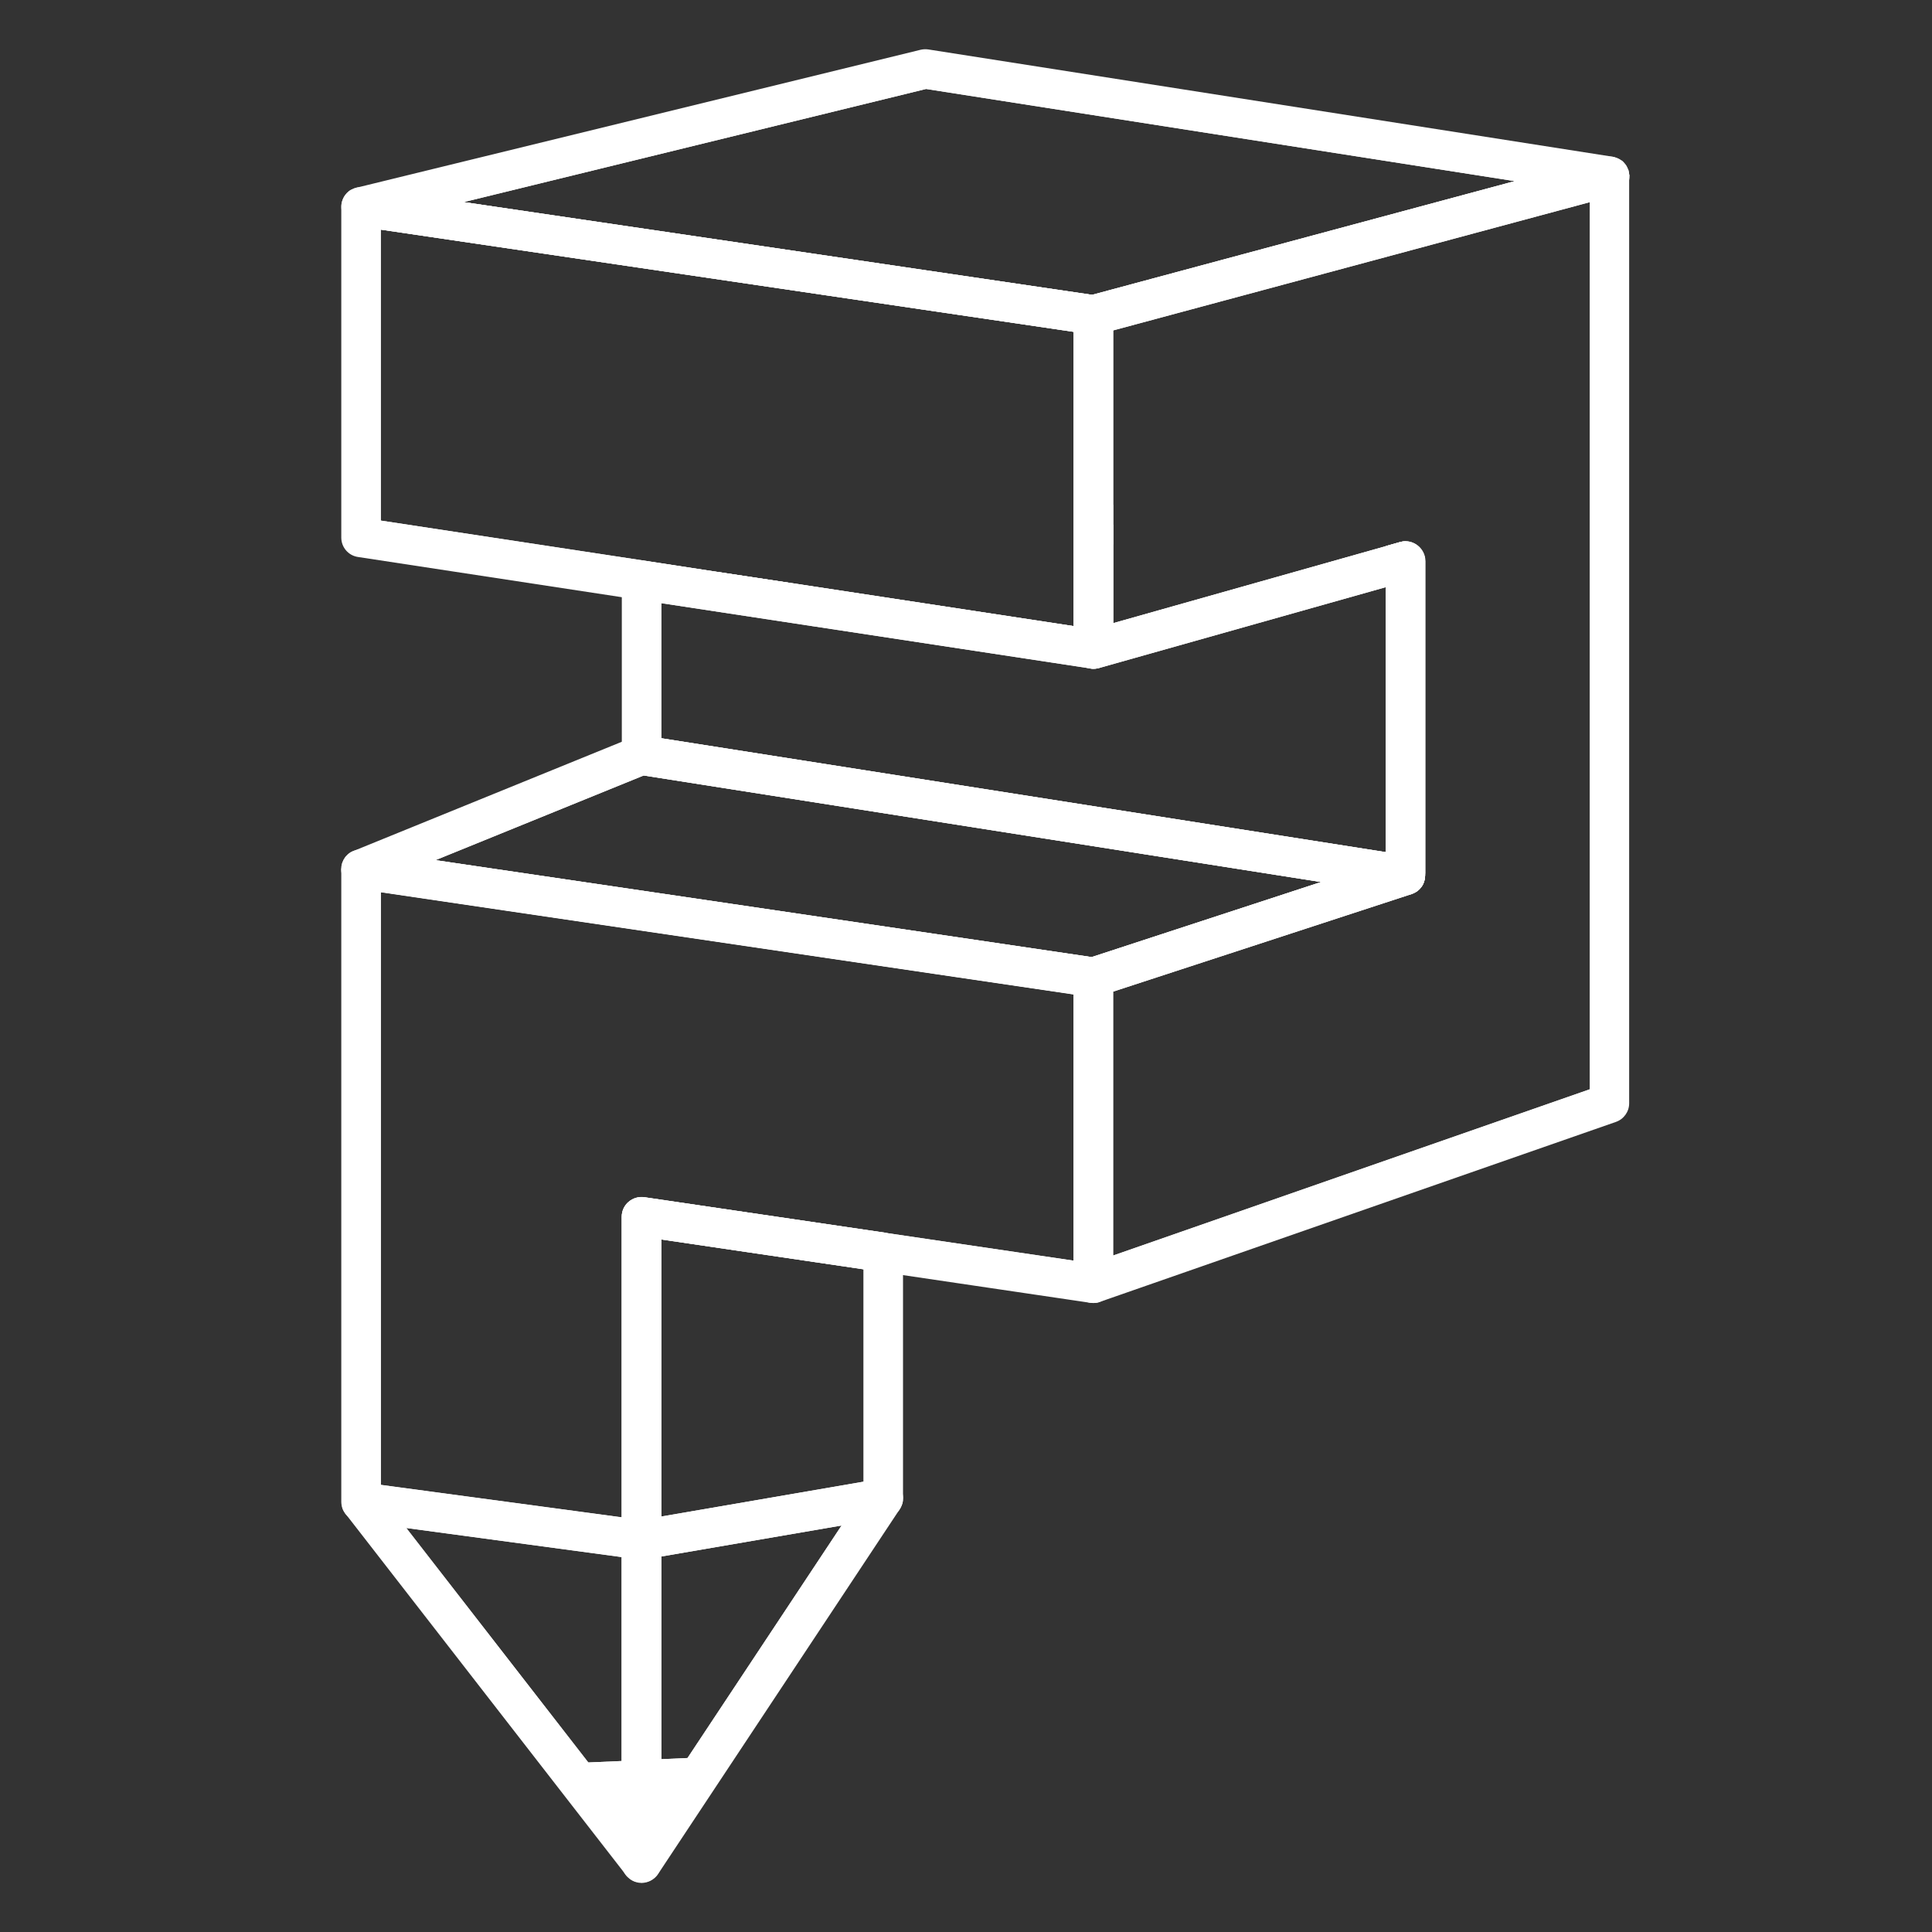 <?xml version="1.0" encoding="UTF-8"?><svg id="Calque_1" xmlns="http://www.w3.org/2000/svg" viewBox="0 0 200 200"><rect x="0" y="0" width="200" height="200" fill="#333333" stroke="none"/><defs><style>.cls-1{fill:#fff;}</style></defs><g><path class="cls-1" d="m144.94,56.11l-1.48.42-28.22,7.97v-10.19l-2.05.24-2.05.24v10.03l-29.47-4.49-7.6-1.15-7.65.9h-.01v18.1l74.63,11.72h.01l4.45.7v-34.57c-.19,0-.37.03-.56.08Zm-76.48,20.32v-13.99l44.31,6.74.11.02c.1.02.2.03.29.03.14,0,.29-.01.43-.04.06,0,.11-.02.15-.03l.1-.03,29.61-8.35v27.43l-75-11.79Z"/><path class="cls-1" d="m143.45,58.65v29.57l2.05.32v-30.46l-2.05.57Zm-30.27-6.16l-2.05.24v4.11l2.05-.24,2.05-.24v-4.11l-2.05.24Zm33.55,3.96c-.36-.27-.78-.42-1.23-.42-.19,0-.37.03-.56.08l-1.48.42v31.69l-75-11.79v-14.54l5.57-.66,7.64-.9-7.6-1.15-7.63-1.17-.27.03c-.92.11-1.64.84-1.78,1.73-.01.1-.02.21-.02.31v18.1c0,.27.05.53.15.77.26.65.85,1.13,1.57,1.24l.56.09,70.12,11.03h.02l4.43.69,3.96.63c.11.01.21.02.32.02.24,0,.48-.04.7-.13.1-.03.2-.08.3-.14.01.01.02,0,.03-.01.01,0,.03-.01.04-.03.08-.04.15-.09.22-.15.13-.11.25-.23.35-.37.05-.08.11-.15.15-.23.15-.3.24-.63.24-.97v-32.52c0-.64-.31-1.24-.81-1.63Z"/></g><g><path class="cls-1" d="m111.17,32.3l-73.79-10.89v34.24l27,4.11,2.02.31h.01l7.61,1.15,37.11,5.65,2.05.31v-34.59l-2.01-.3Zm-.03,32.51l-29.47-4.49-7.6-1.15-7.63-1.17-27.02-4.11v-30.12l71.71,10.58v30.46Z"/><path class="cls-1" d="m115.15,32.07c-.2-.77-.85-1.37-1.67-1.5l-.4-.05h-.02l-65.05-9.6h-.01l-5.35-.79-4.97-.74c-.22-.03-.44-.02-.65.01l-.13.03s-.05.01-.08.02c-.07.02-.13.04-.2.07-.1.04-.21.09-.3.14-.07.03-.12.08-.18.12s-.1.08-.14.12c-.07.05-.12.12-.18.19-.03.03-.05.07-.08.1-.02.02-.03.03-.04.05-.04.05-.08.12-.11.18-.05.09-.1.19-.13.29-.01.01-.01.03-.02.05-.08.21-.11.43-.11.65v34.24c0,1.01.74,1.87,1.74,2.01l27.29,4.16,2.05.31,2.05.31,44.31,6.74.11.02c.1.02.2.03.29.03.14,0,.29-.01.43-.04.09-.02.16-.04.25-.07.24-.08.47-.21.67-.38.45-.4.71-.96.71-1.55v-34.59c0-.19-.02-.36-.08-.53Zm-4.01,32.74l-29.47-4.49-7.6-1.15-7.63-1.17-27.02-4.11v-30.12l71.71,10.58v30.46Z"/></g><g><path class="cls-1" d="m115.15,32.07l-1.97.53v34.59l2.05-.57,28.22-7.97,2.05-.57v32.52l-4.28,1.4-26.1,8.53-1.94.64v31.69l2.05-.71,51.39-17.92V18.23l-51.47,13.84Zm49.42,80.69l-49.35,17.21v-27.32l30.91-10.1s.04-.01.07-.03c.1-.03.2-.08.3-.14.01.01.02,0,.03-.01.01,0,.03-.01.04-.03.08-.04.15-.09.22-.15.13-.11.25-.23.35-.37.05-.08.11-.15.15-.23.15-.3.24-.63.24-.97v-32.52c0-.64-.31-1.24-.81-1.63-.36-.27-.78-.42-1.23-.42-.19,0-.37.03-.56.08l-1.48.42-28.22,7.97v-30.32l49.35-13.28v91.88Z"/><path class="cls-1" d="m146.73,56.45c-.36-.27-.78-.42-1.23-.42-.19,0-.37.03-.56.08l-1.48.42v2.12l2.05-.57v30.46l.32.05c.92.14,1.64.91,1.72,1.85,0,.05.01.11.01.16v-32.52c0-.64-.31-1.24-.81-1.63Zm-33.02-21.87c-.16.04-.35.07-.53.07v21.96l2.05-.24v-22.19l-1.52.41Zm54.94-16.5c0-.11-.01-.21-.04-.31-.01-.09-.04-.18-.08-.25-.02-.05-.04-.1-.07-.15-.01-.03-.02-.07-.04-.09-.05-.12-.13-.23-.22-.33-.06-.07-.11-.12-.16-.18s-.11-.11-.18-.15c-.02-.02-.06-.03-.08-.05-.07-.03-.12-.08-.18-.11-.01-.01-.02-.01-.03-.01-.1-.05-.2-.1-.31-.13-.11-.04-.22-.07-.33-.09h-.01c-.27-.04-.56-.03-.84.04l-4.43,1.19h-.01l-4.85,1.31-43.72,11.76h-.02l-.41.11c-.79.22-1.37.88-1.48,1.67-.02.1-.03.2-.03.3v34.59c0,.64.31,1.24.81,1.63.24.19.53.31.81.36l.11.02c.1.02.2.03.29.03.14,0,.29-.01.43-.04.06,0,.11-.02.15-.03l.1-.03,29.61-8.35v28.33l-2.41.78h-.01l-4.24,1.41h-.02l-23.75,7.77h-.03l-.44.14c-.74.24-1.28.89-1.39,1.65-.01.1-.02.2-.02.3v31.69c0,.66.33,1.29.87,1.66.3.22.66.34,1.02.36h.05s.07.01.1.01c.1,0,.21-.01.31-.02.13-.02.26-.05.38-.1l53.42-18.63c.82-.29,1.37-1.06,1.37-1.92V18.12s0-.03-.01-.04Zm-4.08,94.69l-49.35,17.21v-27.32l30.91-10.1s.04-.01.07-.03c.1-.03.2-.08.3-.14.01.01.02,0,.03-.01.01,0,.03-.01.04-.03.08-.04.15-.09.22-.15.13-.11.25-.23.35-.37.05-.08.11-.15.15-.23.15-.3.24-.63.24-.97v-32.52c0-.64-.31-1.24-.81-1.63-.36-.27-.78-.42-1.23-.42-.19,0-.37.03-.56.08l-1.48.42-28.22,7.97v-30.32l49.35-13.28v91.88Zm-17.85-56.32c-.36-.27-.78-.42-1.23-.42v32.5l.32.05c.92.14,1.64.91,1.72,1.85,0,.05.01.11.01.16v-32.52c0-.64-.31-1.24-.81-1.63Z"/></g><g><path class="cls-1" d="m141.04,89.9h-.01l-74.63-11.72-1.89.77-23.41,9.52-3.73,1.52,29.03,4.28,44.75,6.61,2.02.3,1.94-.64,26.1-8.53,4.28-1.4-4.45-.7Zm-28.03,9.18h-.03l-37.35-5.52-30.56-4.51,21.57-8.77,70.12,11.03-23.75,7.77Z"/><path class="cls-1" d="m147.53,90.43c-.08-.93-.79-1.7-1.72-1.85l-.32-.05-2.05-.32-75-11.79-1.73-.27c-.11-.01-.21-.02-.32-.02-.26,0-.52.05-.77.15l-1.28.52-27.69,11.27c-.11.03-.22.09-.33.15h-.01c-.1.07-.2.13-.29.21-.15.13-.29.29-.38.45-.05.07-.09.14-.12.22-.04.08-.07.15-.1.23-.01.01-.01.03-.01.04-.03.08-.04.16-.06.25-.02.09-.02.16-.02.25,0,.01-.01.02-.01.03-.01.1,0,.21.01.31.11.91.81,1.64,1.73,1.77l.3.04,2.05.31,71.71,10.58h0s1.75.26,1.75.26c.1.01.2.01.3.01.22,0,.43-.03.64-.1l1.41-.46,30.91-10.09s.04-.01.07-.03c.1-.03.2-.08.3-.14.01.01.02,0,.03-.01.01,0,.03-.01.04-.03.08-.04.15-.09.22-.15.13-.11.25-.23.35-.37.05-.08.11-.15.15-.23.15-.3.24-.63.24-.97,0-.06-.01-.11-.01-.16Zm-34.51,8.64h-.03l-37.35-5.52-30.56-4.51,21.57-8.77,70.12,11.03-23.75,7.77Z"/></g><g><path class="cls-1" d="m161.66,17.45h-.01L95.79,7.13l-53.14,13-5.27,1.29,73.79,10.89,2.01.3,1.97-.53,51.47-13.84-4.96-.78Zm-48.58,13.07h-.02l-65.05-9.6,47.86-11.71,60.93,9.54-43.72,11.76Z"/><path class="cls-1" d="m168.65,18.07c0-.11-.01-.21-.04-.31-.01-.09-.04-.18-.08-.25-.02-.05-.04-.1-.07-.15-.01-.03-.02-.07-.04-.09-.05-.12-.13-.23-.22-.33-.06-.07-.11-.12-.16-.18s-.11-.11-.18-.15c-.02-.02-.06-.03-.08-.05-.07-.03-.12-.08-.18-.11-.01-.01-.02-.01-.03-.01-.1-.05-.2-.1-.31-.13-.11-.04-.22-.07-.33-.09h-.01L96.11,5.12c-.27-.04-.54-.03-.8.03l-58.28,14.25-.13.03s-.05.01-.08.02c-.07.02-.13.04-.2.07-.1.04-.21.09-.3.14-.07.03-.12.08-.18.12s-.1.08-.14.12c-.07.05-.12.12-.18.19-.03.03-.05.07-.08.1-.02.02-.03.03-.04.05-.04.05-.08.12-.11.18-.05.09-.1.19-.13.29-.01.01-.01.03-.02.05-.08.23-.11.48-.1.75.04.97.77,1.78,1.74,1.92l.3.04,2.05.3,71.71,10.58h0s1.75.26,1.75.26c.1.01.2.02.3.02.18,0,.36-.02.53-.07l1.52-.41,49.35-13.28,2.05-.55.53-.14c.9-.23,1.52-1.04,1.52-1.97v-.11s0-.03-.01-.04Zm-55.57,12.45h-.02l-65.05-9.6,47.86-11.71,60.93,9.54-43.72,11.76Z"/></g><g><path class="cls-1" d="m111.16,100.87l-44.75-6.61-29.03-4.28v65.5l1.79,2.3,19.23,24.78,5.96,7.66h0s2.05,2.64,2.05,2.64v-66.92l25.03,3.69,2.05.3,17.66,2.62,2.05.3v-31.69l-2.02-.3Zm-50.25,81.59l-18.85-24.28,22.3,3.01v21.11l-3.45.15Zm50.23-51.96l-19.37-2.86s-.02-.01-.03-.01l-25.03-3.69c-.58-.08-1.18.09-1.63.48-.45.38-.71.95-.71,1.54v31.12l-24.94-3.36v-61.35l71.71,10.58v27.57Z"/><path class="cls-1" d="m66.13,161.43l-1.77-.24v21.11l2.05-.09v-20.76c-.09,0-.18-.01-.27-.02Zm0,0l-1.77-.24v21.11l2.05-.09v-20.76c-.09,0-.18-.01-.27-.02Zm0,0l-1.77-.24v21.11l2.05-.09v-20.76c-.09,0-.18-.01-.27-.02Zm48.98-60.9c-.23-.71-.86-1.26-1.64-1.39l-.46-.07h-.03l-37.35-5.52-30.56-4.51-3.97-.58-3.43-.51c-.34-.04-.69-.01-1,.11-.11.03-.22.09-.33.15h-.01c-.1.07-.2.13-.29.21-.15.13-.29.29-.38.45-.05.07-.09.14-.12.22-.04.08-.07.15-.1.23-.01.01-.01.03-.01.04-.03.08-.04.16-.06.25-.02.09-.02.16-.02.25,0,.01-.01.02-.01.03-.01.02-.01.04-.01.07v65.5c0,.11.01.22.03.33,0,.03.01.07.02.1.04.25.14.48.29.69.02.04.05.09.09.13l.08.09,28.93,37.26c.07.09.14.18.23.25.07.07.13.12.21.18.18.13.38.24.62.31.1.03.2.05.3.07.1.01.19.02.29.02.16,0,.33-.02.49-.07.04,0,.08-.02.11-.03.02,0,.03,0,.05-.01.02-.01.04-.01.07-.03.38-.14.74-.42.98-.78.22-.33.34-.71.34-1.12v-64.55l20.95,3.09,2.03.31,2.05.3,19.41,2.87s.1,0,.14,0h.05s.07.01.1.01c.1,0,.21-.01.31-.02.13-.02.26-.05.38-.1.23-.09.44-.21.64-.37.45-.38.71-.95.71-1.54v-31.69c0-.22-.03-.44-.11-.64Zm-50.04,23.88c-.45.38-.71.95-.71,1.54v60.96l-3.45-4.45-18.85-24.28-2.64-3.4v-62.43l71.71,10.58v27.57l-19.37-2.86s-.02-.01-.03-.01l-25.03-3.69c-.58-.08-1.18.09-1.63.48Zm1.06,37.02l-1.77-.24v21.11l2.05-.09v-20.76c-.09,0-.18-.01-.27-.02Zm0,0l-1.77-.24v21.11l2.05-.09v-20.76c-.09,0-.18-.01-.27-.02Zm0,0l-1.77-.24v21.11l2.05-.09v-20.76c-.09,0-.18-.01-.27-.02Zm0,0l-1.77-.24v21.11l2.05-.09v-20.76c-.09,0-.18-.01-.27-.02Z"/></g><g><path class="cls-1" d="m66.41,125.95v66.92l2.05-3.09,5.23-7.89,16.19-24.43,1.56-2.35v-25.45l-25.03-3.69Zm4.76,56.04l-2.72.12v-20.98l18.67-3.21-15.95,24.07Zm18.23-28.61l-20.95,3.61v-28.68l20.95,3.09v21.98Z"/><path class="cls-1" d="m91.76,127.63s-.02-.01-.03-.01l-25.03-3.69c-.58-.08-1.18.09-1.63.48-.45.38-.71.95-.71,1.54v66.92c0,.45.14.88.41,1.22.07.09.14.18.23.25.07.07.13.12.21.18.18.13.38.24.62.31.1.03.2.05.3.07.1.01.19.02.29.02.16,0,.33-.02.49-.07.04,0,.08-.02.11-.03.04-.01.09-.03.12-.04.38-.14.74-.42.98-.78l24.89-37.57c.05-.07.1-.13.14-.21.05-.08.1-.15.13-.24.03-.07.07-.13.09-.21.08-.2.11-.42.11-.64v-25.48c0-1-.73-1.85-1.72-2.01Zm-2.36,26.85l-2.28,3.44-15.95,24.07-2.72,4.1v-57.78l20.95,3.09v23.08Z"/></g><path class="cls-1" d="m93.48,155.12c0,.22-.03.44-.11.64-.02.08-.06.14-.09.21-.03.09-.08.16-.13.24-.04.08-.09.14-.14.21-.31.36-.73.62-1.22.7l-1.91.33-2.75.47-18.67,3.21-1.69.29c-.12.02-.23.03-.35.03-.09,0-.18-.01-.27-.02l-1.77-.24-22.3-3.01-2.89-.4-2.07-.27c-.51-.07-.96-.33-1.26-.68-.07-.07-.12-.14-.16-.22-.14-.21-.24-.44-.29-.69-.01-.03-.02-.07-.02-.1-.02-.11-.03-.22-.03-.33,0-.1.01-.18.02-.27.14-1.03,1.02-1.78,2.02-1.77.09,0,.19.01.27.02l1.77.24,24.94,3.36,2.01.27h.03s2.05-.35,2.05-.35l20.95-3.61,1.69-.29c.12-.02.22-.03.34-.03.98-.02,1.85.69,2.01,1.69.02.12.03.24.03.36Z"/><polygon class="cls-1" points="73.69 181.88 68.45 189.78 66.41 192.87 64.36 190.24 64.36 190.23 58.4 182.56 60.91 182.45 64.36 182.3 66.41 182.21 68.45 182.11 71.17 181.99 73.69 181.88"/></svg>